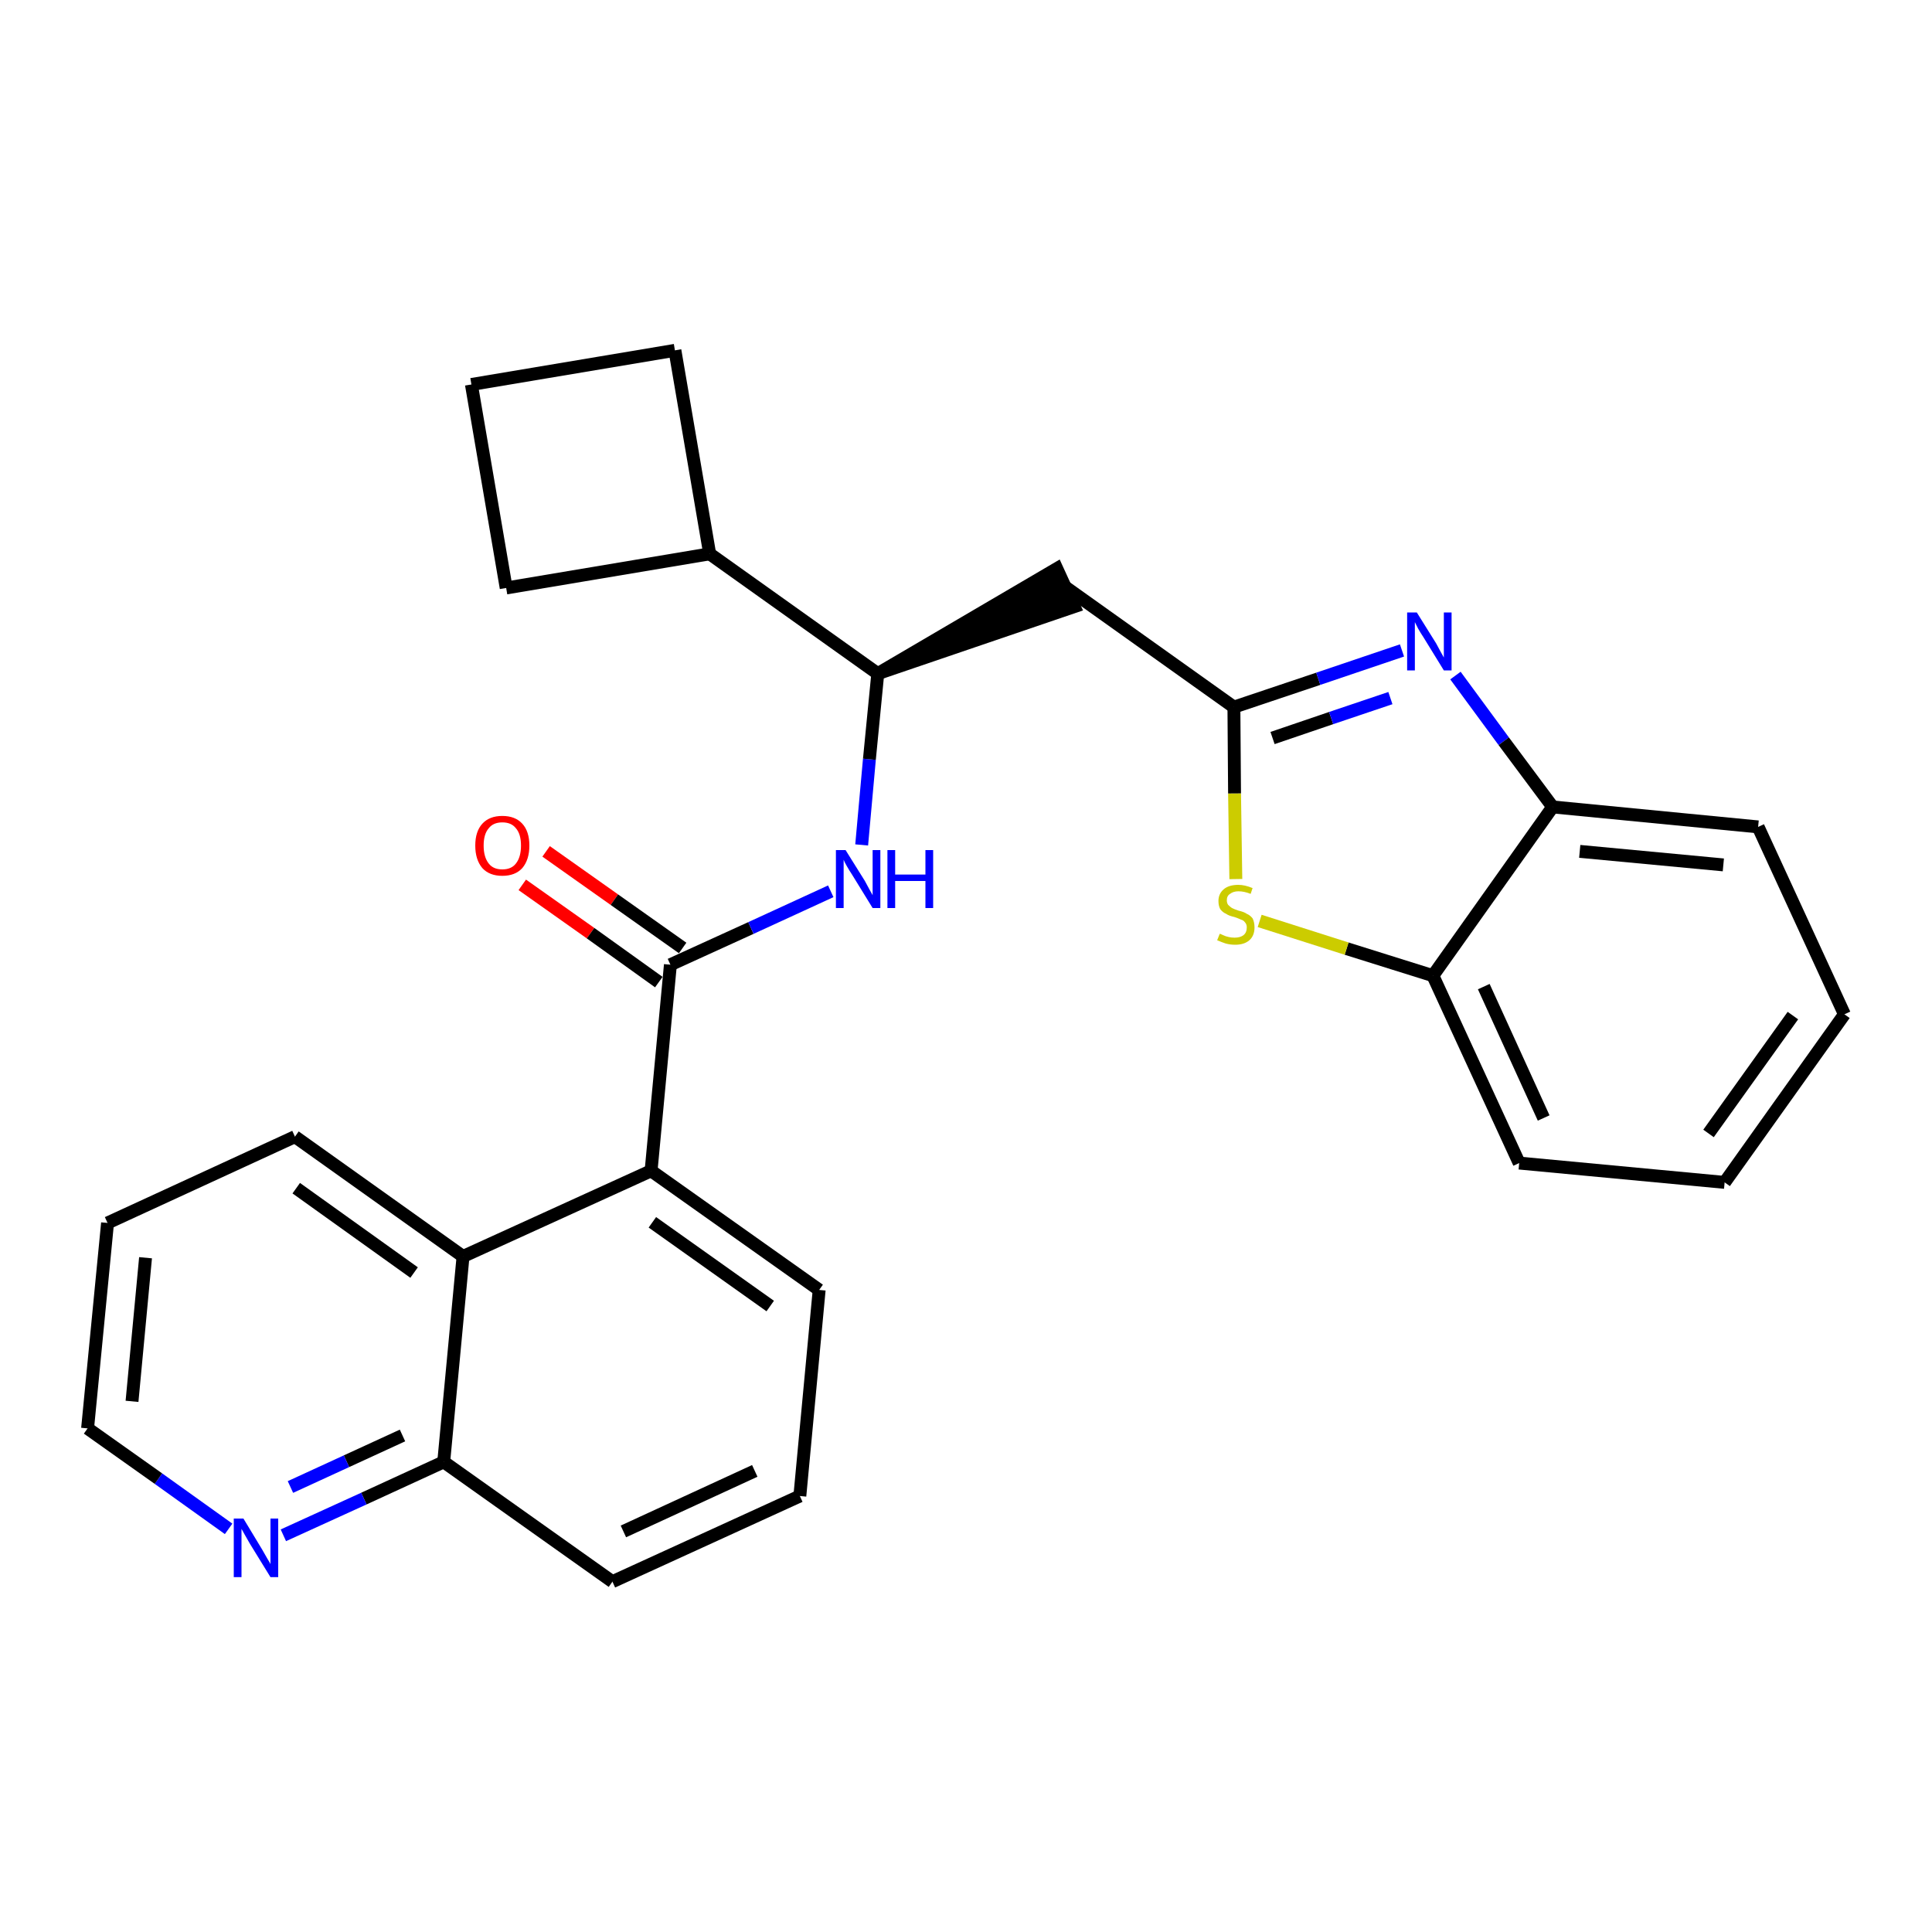 <?xml version='1.0' encoding='iso-8859-1'?>
<svg version='1.1' baseProfile='full'
              xmlns='http://www.w3.org/2000/svg'
                      xmlns:rdkit='http://www.rdkit.org/xml'
                      xmlns:xlink='http://www.w3.org/1999/xlink'
                  xml:space='preserve'
width='300px' height='300px' viewBox='0 0 300 300'>
<!-- END OF HEADER -->
<path class='bond-0 atom-0 atom-1' d='M 81.1,137.4 L 91.7,144.9' style='fill:none;fill-rule:evenodd;stroke:#FF0000;stroke-width:2.0px;stroke-linecap:butt;stroke-linejoin:miter;stroke-opacity:1' />
<path class='bond-0 atom-0 atom-1' d='M 91.7,144.9 L 102.3,152.5' style='fill:none;fill-rule:evenodd;stroke:#000000;stroke-width:2.0px;stroke-linecap:butt;stroke-linejoin:miter;stroke-opacity:1' />
<path class='bond-0 atom-0 atom-1' d='M 84.8,132.2 L 95.4,139.7' style='fill:none;fill-rule:evenodd;stroke:#FF0000;stroke-width:2.0px;stroke-linecap:butt;stroke-linejoin:miter;stroke-opacity:1' />
<path class='bond-0 atom-0 atom-1' d='M 95.4,139.7 L 106.0,147.2' style='fill:none;fill-rule:evenodd;stroke:#000000;stroke-width:2.0px;stroke-linecap:butt;stroke-linejoin:miter;stroke-opacity:1' />
<path class='bond-1 atom-1 atom-2' d='M 104.1,149.8 L 116.6,144.1' style='fill:none;fill-rule:evenodd;stroke:#000000;stroke-width:2.0px;stroke-linecap:butt;stroke-linejoin:miter;stroke-opacity:1' />
<path class='bond-1 atom-1 atom-2' d='M 116.6,144.1 L 129.0,138.4' style='fill:none;fill-rule:evenodd;stroke:#0000FF;stroke-width:2.0px;stroke-linecap:butt;stroke-linejoin:miter;stroke-opacity:1' />
<path class='bond-17 atom-1 atom-18' d='M 104.1,149.8 L 101.1,181.8' style='fill:none;fill-rule:evenodd;stroke:#000000;stroke-width:2.0px;stroke-linecap:butt;stroke-linejoin:miter;stroke-opacity:1' />
<path class='bond-2 atom-2 atom-3' d='M 133.8,131.2 L 135.0,117.9' style='fill:none;fill-rule:evenodd;stroke:#0000FF;stroke-width:2.0px;stroke-linecap:butt;stroke-linejoin:miter;stroke-opacity:1' />
<path class='bond-2 atom-2 atom-3' d='M 135.0,117.9 L 136.3,104.6' style='fill:none;fill-rule:evenodd;stroke:#000000;stroke-width:2.0px;stroke-linecap:butt;stroke-linejoin:miter;stroke-opacity:1' />
<path class='bond-3 atom-3 atom-4' d='M 136.3,104.6 L 166.8,94.2 L 164.1,88.3 Z' style='fill:#000000;fill-rule:evenodd;fill-opacity:1;stroke:#000000;stroke-width:2.0px;stroke-linecap:butt;stroke-linejoin:miter;stroke-opacity:1;' />
<path class='bond-13 atom-3 atom-14' d='M 136.3,104.6 L 110.2,86.0' style='fill:none;fill-rule:evenodd;stroke:#000000;stroke-width:2.0px;stroke-linecap:butt;stroke-linejoin:miter;stroke-opacity:1' />
<path class='bond-4 atom-4 atom-5' d='M 165.5,91.2 L 191.6,109.8' style='fill:none;fill-rule:evenodd;stroke:#000000;stroke-width:2.0px;stroke-linecap:butt;stroke-linejoin:miter;stroke-opacity:1' />
<path class='bond-5 atom-5 atom-6' d='M 191.6,109.8 L 204.7,105.4' style='fill:none;fill-rule:evenodd;stroke:#000000;stroke-width:2.0px;stroke-linecap:butt;stroke-linejoin:miter;stroke-opacity:1' />
<path class='bond-5 atom-5 atom-6' d='M 204.7,105.4 L 217.7,101.0' style='fill:none;fill-rule:evenodd;stroke:#0000FF;stroke-width:2.0px;stroke-linecap:butt;stroke-linejoin:miter;stroke-opacity:1' />
<path class='bond-5 atom-5 atom-6' d='M 197.6,114.6 L 206.7,111.5' style='fill:none;fill-rule:evenodd;stroke:#000000;stroke-width:2.0px;stroke-linecap:butt;stroke-linejoin:miter;stroke-opacity:1' />
<path class='bond-5 atom-5 atom-6' d='M 206.7,111.5 L 215.9,108.4' style='fill:none;fill-rule:evenodd;stroke:#0000FF;stroke-width:2.0px;stroke-linecap:butt;stroke-linejoin:miter;stroke-opacity:1' />
<path class='bond-27 atom-13 atom-5' d='M 191.9,136.5 L 191.7,123.2' style='fill:none;fill-rule:evenodd;stroke:#CCCC00;stroke-width:2.0px;stroke-linecap:butt;stroke-linejoin:miter;stroke-opacity:1' />
<path class='bond-27 atom-13 atom-5' d='M 191.7,123.2 L 191.6,109.8' style='fill:none;fill-rule:evenodd;stroke:#000000;stroke-width:2.0px;stroke-linecap:butt;stroke-linejoin:miter;stroke-opacity:1' />
<path class='bond-6 atom-6 atom-7' d='M 226.0,104.9 L 233.5,115.1' style='fill:none;fill-rule:evenodd;stroke:#0000FF;stroke-width:2.0px;stroke-linecap:butt;stroke-linejoin:miter;stroke-opacity:1' />
<path class='bond-6 atom-6 atom-7' d='M 233.5,115.1 L 241.1,125.3' style='fill:none;fill-rule:evenodd;stroke:#000000;stroke-width:2.0px;stroke-linecap:butt;stroke-linejoin:miter;stroke-opacity:1' />
<path class='bond-7 atom-7 atom-8' d='M 241.1,125.3 L 273.0,128.4' style='fill:none;fill-rule:evenodd;stroke:#000000;stroke-width:2.0px;stroke-linecap:butt;stroke-linejoin:miter;stroke-opacity:1' />
<path class='bond-7 atom-7 atom-8' d='M 245.3,132.2 L 267.6,134.3' style='fill:none;fill-rule:evenodd;stroke:#000000;stroke-width:2.0px;stroke-linecap:butt;stroke-linejoin:miter;stroke-opacity:1' />
<path class='bond-30 atom-12 atom-7' d='M 222.5,151.5 L 241.1,125.3' style='fill:none;fill-rule:evenodd;stroke:#000000;stroke-width:2.0px;stroke-linecap:butt;stroke-linejoin:miter;stroke-opacity:1' />
<path class='bond-8 atom-8 atom-9' d='M 273.0,128.4 L 286.4,157.5' style='fill:none;fill-rule:evenodd;stroke:#000000;stroke-width:2.0px;stroke-linecap:butt;stroke-linejoin:miter;stroke-opacity:1' />
<path class='bond-9 atom-9 atom-10' d='M 286.4,157.5 L 267.8,183.6' style='fill:none;fill-rule:evenodd;stroke:#000000;stroke-width:2.0px;stroke-linecap:butt;stroke-linejoin:miter;stroke-opacity:1' />
<path class='bond-9 atom-9 atom-10' d='M 278.4,157.7 L 265.3,176.0' style='fill:none;fill-rule:evenodd;stroke:#000000;stroke-width:2.0px;stroke-linecap:butt;stroke-linejoin:miter;stroke-opacity:1' />
<path class='bond-10 atom-10 atom-11' d='M 267.8,183.6 L 235.9,180.6' style='fill:none;fill-rule:evenodd;stroke:#000000;stroke-width:2.0px;stroke-linecap:butt;stroke-linejoin:miter;stroke-opacity:1' />
<path class='bond-11 atom-11 atom-12' d='M 235.9,180.6 L 222.5,151.5' style='fill:none;fill-rule:evenodd;stroke:#000000;stroke-width:2.0px;stroke-linecap:butt;stroke-linejoin:miter;stroke-opacity:1' />
<path class='bond-11 atom-11 atom-12' d='M 239.7,173.6 L 230.4,153.2' style='fill:none;fill-rule:evenodd;stroke:#000000;stroke-width:2.0px;stroke-linecap:butt;stroke-linejoin:miter;stroke-opacity:1' />
<path class='bond-12 atom-12 atom-13' d='M 222.5,151.5 L 209.1,147.3' style='fill:none;fill-rule:evenodd;stroke:#000000;stroke-width:2.0px;stroke-linecap:butt;stroke-linejoin:miter;stroke-opacity:1' />
<path class='bond-12 atom-12 atom-13' d='M 209.1,147.3 L 195.6,143.0' style='fill:none;fill-rule:evenodd;stroke:#CCCC00;stroke-width:2.0px;stroke-linecap:butt;stroke-linejoin:miter;stroke-opacity:1' />
<path class='bond-14 atom-14 atom-15' d='M 110.2,86.0 L 104.8,54.4' style='fill:none;fill-rule:evenodd;stroke:#000000;stroke-width:2.0px;stroke-linecap:butt;stroke-linejoin:miter;stroke-opacity:1' />
<path class='bond-28 atom-17 atom-14' d='M 78.6,91.3 L 110.2,86.0' style='fill:none;fill-rule:evenodd;stroke:#000000;stroke-width:2.0px;stroke-linecap:butt;stroke-linejoin:miter;stroke-opacity:1' />
<path class='bond-15 atom-15 atom-16' d='M 104.8,54.4 L 73.2,59.7' style='fill:none;fill-rule:evenodd;stroke:#000000;stroke-width:2.0px;stroke-linecap:butt;stroke-linejoin:miter;stroke-opacity:1' />
<path class='bond-16 atom-16 atom-17' d='M 73.2,59.7 L 78.6,91.3' style='fill:none;fill-rule:evenodd;stroke:#000000;stroke-width:2.0px;stroke-linecap:butt;stroke-linejoin:miter;stroke-opacity:1' />
<path class='bond-18 atom-18 atom-19' d='M 101.1,181.8 L 127.2,200.3' style='fill:none;fill-rule:evenodd;stroke:#000000;stroke-width:2.0px;stroke-linecap:butt;stroke-linejoin:miter;stroke-opacity:1' />
<path class='bond-18 atom-18 atom-19' d='M 101.3,189.8 L 119.6,202.8' style='fill:none;fill-rule:evenodd;stroke:#000000;stroke-width:2.0px;stroke-linecap:butt;stroke-linejoin:miter;stroke-opacity:1' />
<path class='bond-29 atom-27 atom-18' d='M 71.9,195.1 L 101.1,181.8' style='fill:none;fill-rule:evenodd;stroke:#000000;stroke-width:2.0px;stroke-linecap:butt;stroke-linejoin:miter;stroke-opacity:1' />
<path class='bond-19 atom-19 atom-20' d='M 127.2,200.3 L 124.2,232.3' style='fill:none;fill-rule:evenodd;stroke:#000000;stroke-width:2.0px;stroke-linecap:butt;stroke-linejoin:miter;stroke-opacity:1' />
<path class='bond-20 atom-20 atom-21' d='M 124.2,232.3 L 95.1,245.6' style='fill:none;fill-rule:evenodd;stroke:#000000;stroke-width:2.0px;stroke-linecap:butt;stroke-linejoin:miter;stroke-opacity:1' />
<path class='bond-20 atom-20 atom-21' d='M 117.2,228.4 L 96.8,237.8' style='fill:none;fill-rule:evenodd;stroke:#000000;stroke-width:2.0px;stroke-linecap:butt;stroke-linejoin:miter;stroke-opacity:1' />
<path class='bond-21 atom-21 atom-22' d='M 95.1,245.6 L 68.9,227.0' style='fill:none;fill-rule:evenodd;stroke:#000000;stroke-width:2.0px;stroke-linecap:butt;stroke-linejoin:miter;stroke-opacity:1' />
<path class='bond-22 atom-22 atom-23' d='M 68.9,227.0 L 56.5,232.7' style='fill:none;fill-rule:evenodd;stroke:#000000;stroke-width:2.0px;stroke-linecap:butt;stroke-linejoin:miter;stroke-opacity:1' />
<path class='bond-22 atom-22 atom-23' d='M 56.5,232.7 L 44.0,238.4' style='fill:none;fill-rule:evenodd;stroke:#0000FF;stroke-width:2.0px;stroke-linecap:butt;stroke-linejoin:miter;stroke-opacity:1' />
<path class='bond-22 atom-22 atom-23' d='M 62.5,222.9 L 53.8,226.9' style='fill:none;fill-rule:evenodd;stroke:#000000;stroke-width:2.0px;stroke-linecap:butt;stroke-linejoin:miter;stroke-opacity:1' />
<path class='bond-22 atom-22 atom-23' d='M 53.8,226.9 L 45.1,230.9' style='fill:none;fill-rule:evenodd;stroke:#0000FF;stroke-width:2.0px;stroke-linecap:butt;stroke-linejoin:miter;stroke-opacity:1' />
<path class='bond-31 atom-27 atom-22' d='M 71.9,195.1 L 68.9,227.0' style='fill:none;fill-rule:evenodd;stroke:#000000;stroke-width:2.0px;stroke-linecap:butt;stroke-linejoin:miter;stroke-opacity:1' />
<path class='bond-23 atom-23 atom-24' d='M 35.5,237.4 L 24.6,229.6' style='fill:none;fill-rule:evenodd;stroke:#0000FF;stroke-width:2.0px;stroke-linecap:butt;stroke-linejoin:miter;stroke-opacity:1' />
<path class='bond-23 atom-23 atom-24' d='M 24.6,229.6 L 13.6,221.8' style='fill:none;fill-rule:evenodd;stroke:#000000;stroke-width:2.0px;stroke-linecap:butt;stroke-linejoin:miter;stroke-opacity:1' />
<path class='bond-24 atom-24 atom-25' d='M 13.6,221.8 L 16.7,189.9' style='fill:none;fill-rule:evenodd;stroke:#000000;stroke-width:2.0px;stroke-linecap:butt;stroke-linejoin:miter;stroke-opacity:1' />
<path class='bond-24 atom-24 atom-25' d='M 20.5,217.6 L 22.6,195.3' style='fill:none;fill-rule:evenodd;stroke:#000000;stroke-width:2.0px;stroke-linecap:butt;stroke-linejoin:miter;stroke-opacity:1' />
<path class='bond-25 atom-25 atom-26' d='M 16.7,189.9 L 45.8,176.5' style='fill:none;fill-rule:evenodd;stroke:#000000;stroke-width:2.0px;stroke-linecap:butt;stroke-linejoin:miter;stroke-opacity:1' />
<path class='bond-26 atom-26 atom-27' d='M 45.8,176.5 L 71.9,195.1' style='fill:none;fill-rule:evenodd;stroke:#000000;stroke-width:2.0px;stroke-linecap:butt;stroke-linejoin:miter;stroke-opacity:1' />
<path class='bond-26 atom-26 atom-27' d='M 46.0,184.5 L 64.3,197.6' style='fill:none;fill-rule:evenodd;stroke:#000000;stroke-width:2.0px;stroke-linecap:butt;stroke-linejoin:miter;stroke-opacity:1' />
<path  class='atom-0' d='M 73.8 131.3
Q 73.8 129.1, 74.9 127.9
Q 76.0 126.7, 78.0 126.7
Q 80.0 126.7, 81.1 127.9
Q 82.2 129.1, 82.2 131.3
Q 82.2 133.5, 81.1 134.8
Q 80.0 136.0, 78.0 136.0
Q 76.0 136.0, 74.9 134.8
Q 73.8 133.5, 73.8 131.3
M 78.0 135.0
Q 79.4 135.0, 80.1 134.1
Q 80.9 133.1, 80.9 131.3
Q 80.9 129.5, 80.1 128.6
Q 79.4 127.7, 78.0 127.7
Q 76.6 127.7, 75.9 128.6
Q 75.1 129.5, 75.1 131.3
Q 75.1 133.1, 75.9 134.1
Q 76.6 135.0, 78.0 135.0
' fill='#FF0000'/>
<path  class='atom-2' d='M 131.3 132.0
L 134.3 136.8
Q 134.5 137.2, 135.0 138.1
Q 135.5 139.0, 135.5 139.0
L 135.5 132.0
L 136.7 132.0
L 136.7 141.0
L 135.5 141.0
L 132.3 135.8
Q 131.9 135.2, 131.5 134.5
Q 131.1 133.8, 131.0 133.5
L 131.0 141.0
L 129.8 141.0
L 129.8 132.0
L 131.3 132.0
' fill='#0000FF'/>
<path  class='atom-2' d='M 137.8 132.0
L 139.0 132.0
L 139.0 135.8
L 143.7 135.8
L 143.7 132.0
L 144.9 132.0
L 144.9 141.0
L 143.7 141.0
L 143.7 136.8
L 139.0 136.8
L 139.0 141.0
L 137.8 141.0
L 137.8 132.0
' fill='#0000FF'/>
<path  class='atom-6' d='M 220.0 95.1
L 223.0 99.9
Q 223.2 100.3, 223.7 101.2
Q 224.2 102.1, 224.2 102.1
L 224.2 95.1
L 225.4 95.1
L 225.4 104.1
L 224.2 104.1
L 221.0 98.9
Q 220.6 98.3, 220.2 97.6
Q 219.8 96.8, 219.7 96.6
L 219.7 104.1
L 218.5 104.1
L 218.5 95.1
L 220.0 95.1
' fill='#0000FF'/>
<path  class='atom-13' d='M 189.4 145.0
Q 189.5 145.0, 189.9 145.2
Q 190.3 145.4, 190.8 145.5
Q 191.2 145.6, 191.7 145.6
Q 192.6 145.6, 193.1 145.2
Q 193.6 144.8, 193.6 144.0
Q 193.6 143.5, 193.3 143.2
Q 193.1 142.9, 192.7 142.8
Q 192.3 142.6, 191.7 142.4
Q 190.8 142.2, 190.4 141.9
Q 189.9 141.7, 189.5 141.2
Q 189.2 140.7, 189.2 139.9
Q 189.2 138.8, 190.0 138.1
Q 190.8 137.4, 192.3 137.4
Q 193.3 137.4, 194.5 137.9
L 194.2 138.8
Q 193.2 138.4, 192.3 138.4
Q 191.5 138.4, 191.0 138.8
Q 190.5 139.1, 190.5 139.8
Q 190.5 140.2, 190.7 140.5
Q 191.0 140.8, 191.3 141.0
Q 191.7 141.2, 192.3 141.4
Q 193.2 141.6, 193.6 141.9
Q 194.1 142.1, 194.5 142.6
Q 194.8 143.2, 194.8 144.0
Q 194.8 145.3, 194.0 146.0
Q 193.2 146.7, 191.8 146.7
Q 191.0 146.7, 190.3 146.5
Q 189.7 146.3, 189.0 146.0
L 189.4 145.0
' fill='#CCCC00'/>
<path  class='atom-23' d='M 37.8 235.8
L 40.7 240.6
Q 41.0 241.1, 41.5 242.0
Q 42.0 242.8, 42.0 242.9
L 42.0 235.8
L 43.2 235.8
L 43.2 244.9
L 42.0 244.9
L 38.8 239.7
Q 38.4 239.0, 38.0 238.3
Q 37.6 237.6, 37.5 237.4
L 37.5 244.9
L 36.3 244.9
L 36.3 235.8
L 37.8 235.8
' fill='#0000FF'/>
</svg>

